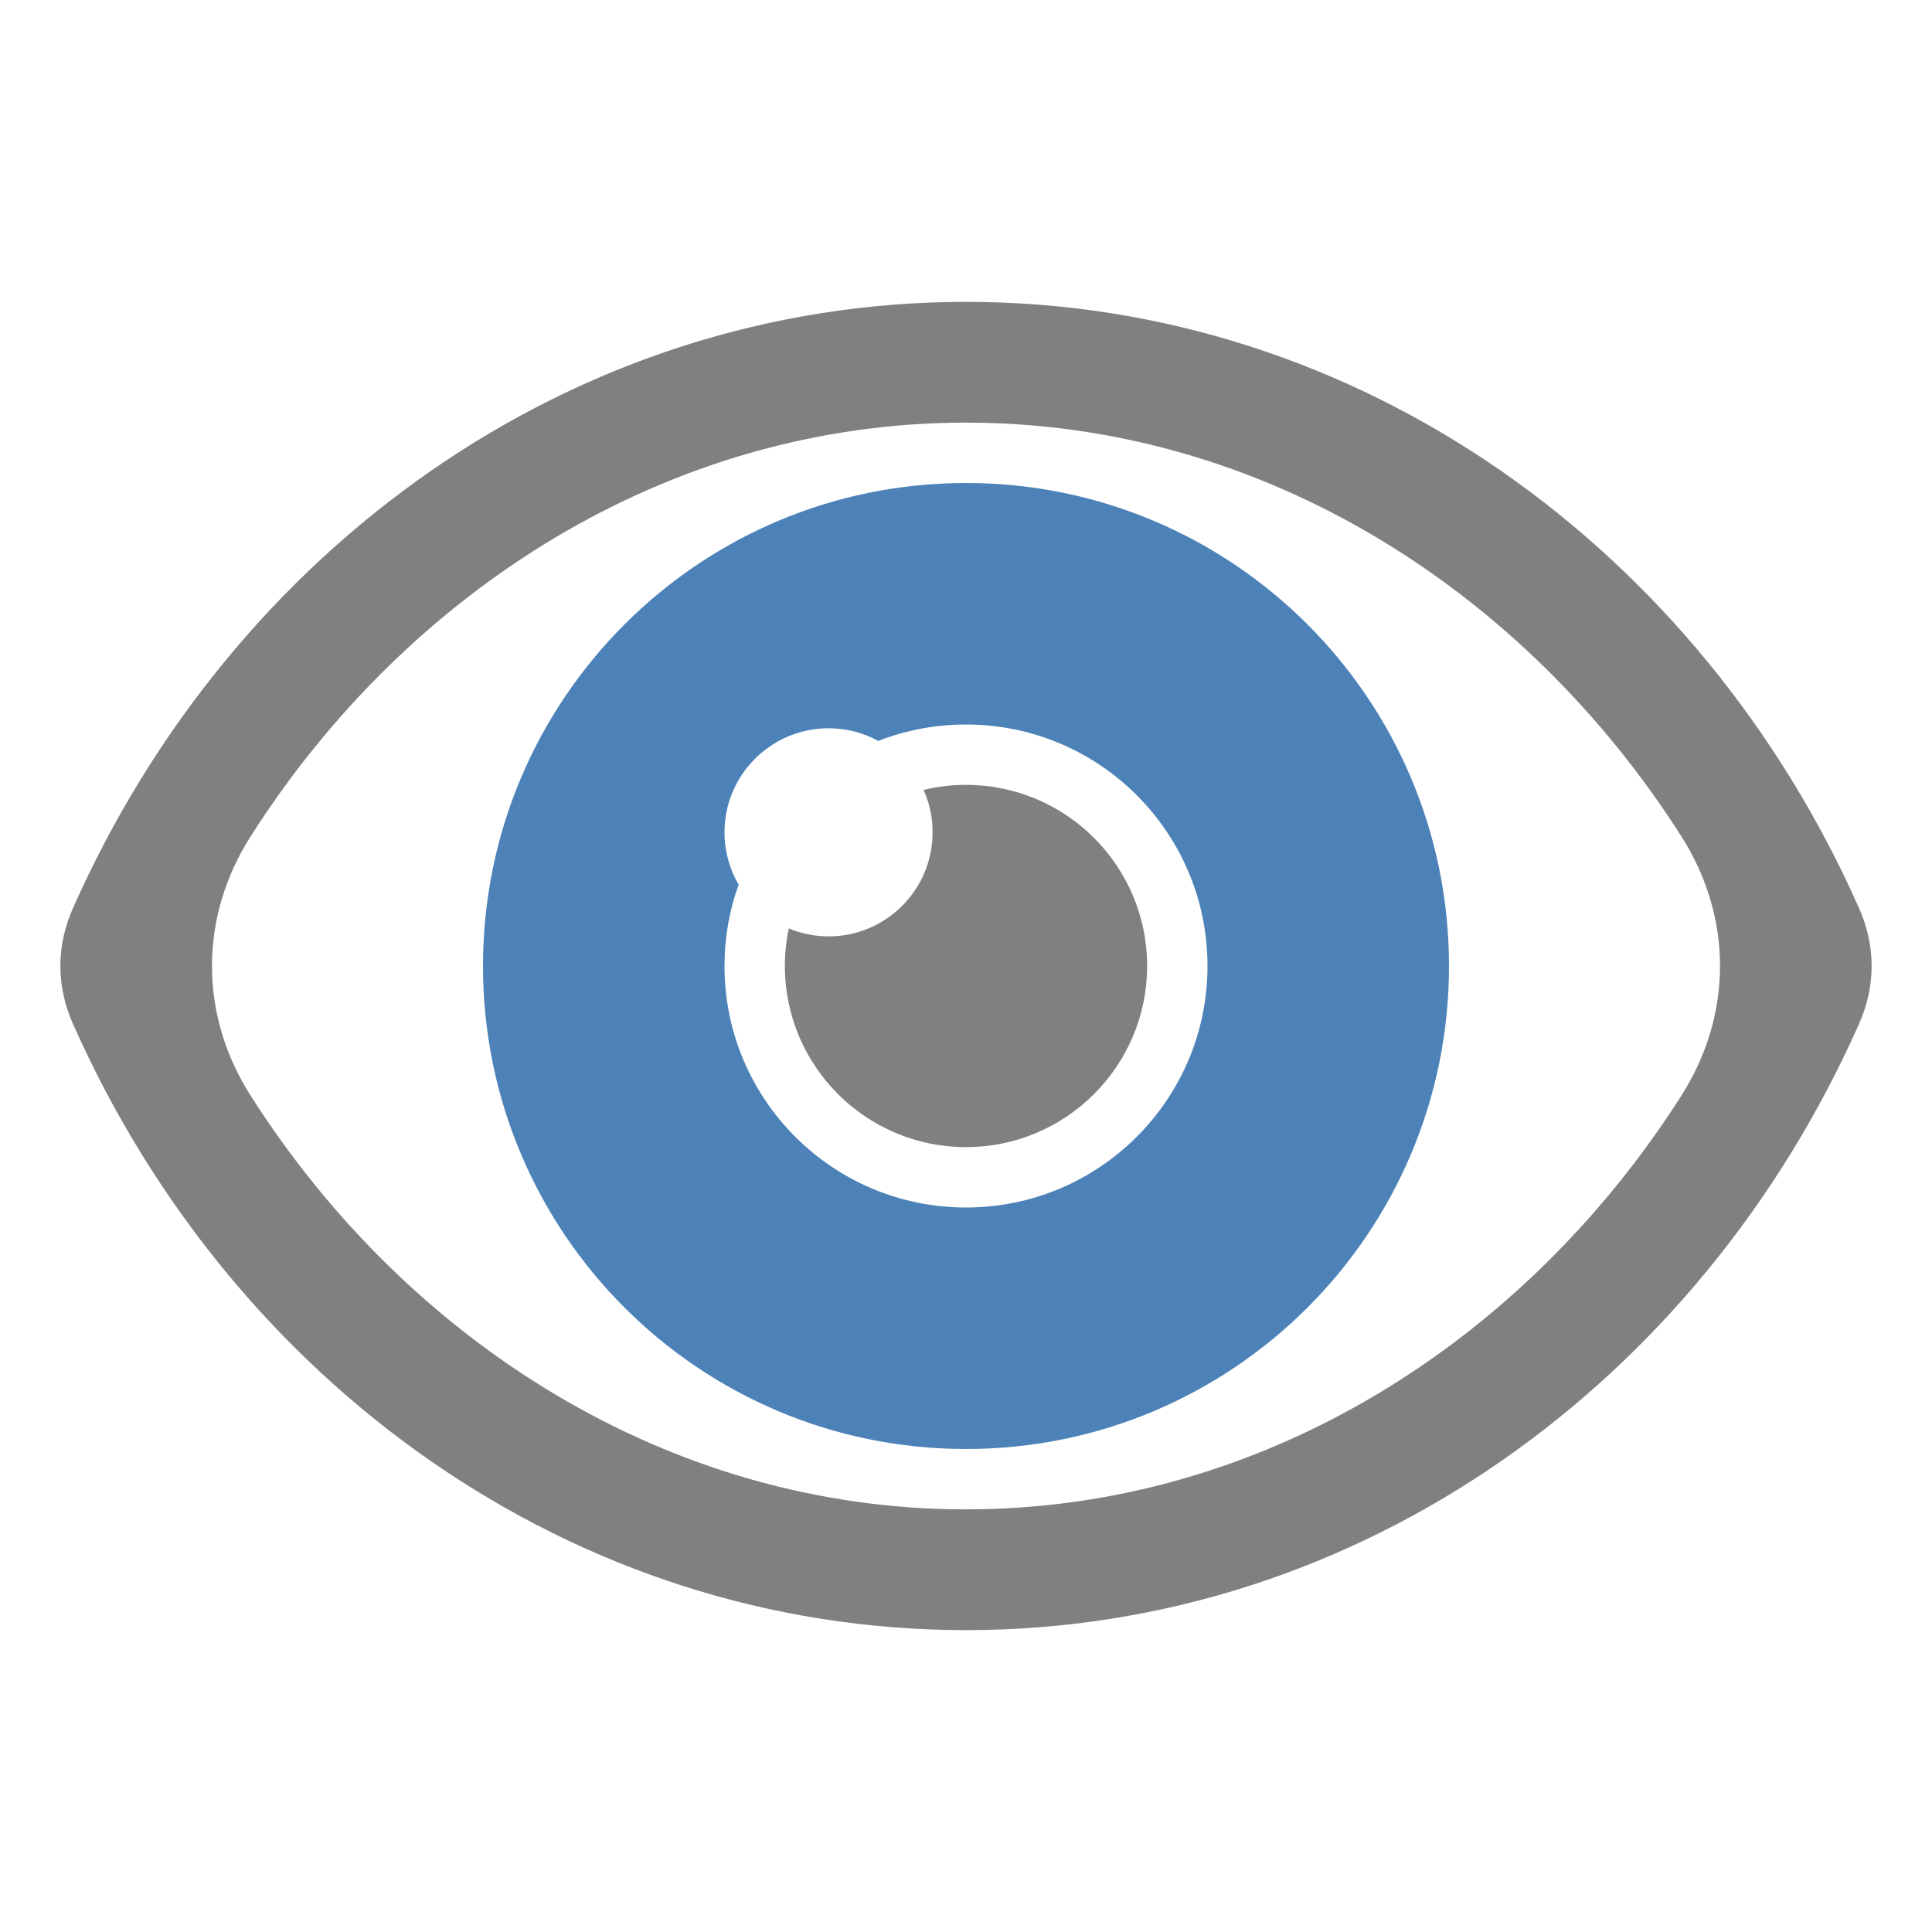 <svg xmlns="http://www.w3.org/2000/svg" width="1024" height="1024" shape-rendering="geometricPrecision" text-rendering="geometricPrecision" image-rendering="optimizeQuality" clip-rule="evenodd" viewBox="0 0 10240 10240"><title>eye icon</title><desc>eye icon from the IconExperience.com O-Collection. Copyright by INCORS GmbH (www.incors.com).</desc><path fill="gray" d="M5120 4160c530 0 960 430 960 960s-430 960-960 960-960-430-960-960c0-68 7-135 21-199 65 27 136 42 211 42 304 0 551-247 551-552 0-80-17-156-48-224 72-18 148-27 225-27z"/><path fill="#4D82B8" d="M5120 2560c1414 0 2560 1146 2560 2560S6534 7680 5120 7680 2560 6534 2560 5120s1146-2560 2560-2560zm0 1280c-164 0-321 31-465 87-78-43-168-67-263-67-305 0-552 247-552 551 0 101 27 196 75 278-49 134-75 280-75 431 0 707 573 1280 1280 1280s1280-573 1280-1280-573-1280-1280-1280z"/><path fill="gray" d="M9854 5425c-842 1901-2645 3215-4734 3215S1228 7326 386 5425c-88-199-88-411 0-610 842-1901 2645-3215 4734-3215s3892 1314 4734 3215c88 199 88 411 0 610zM5120 8000c1578 0 2964-894 3791-2192 274-430 274-946 0-1376-827-1298-2213-2192-3791-2192s-2964 894-3791 2192c-274 429-274 947 0 1376 825 1295 2209 2192 3791 2192z"/></svg>